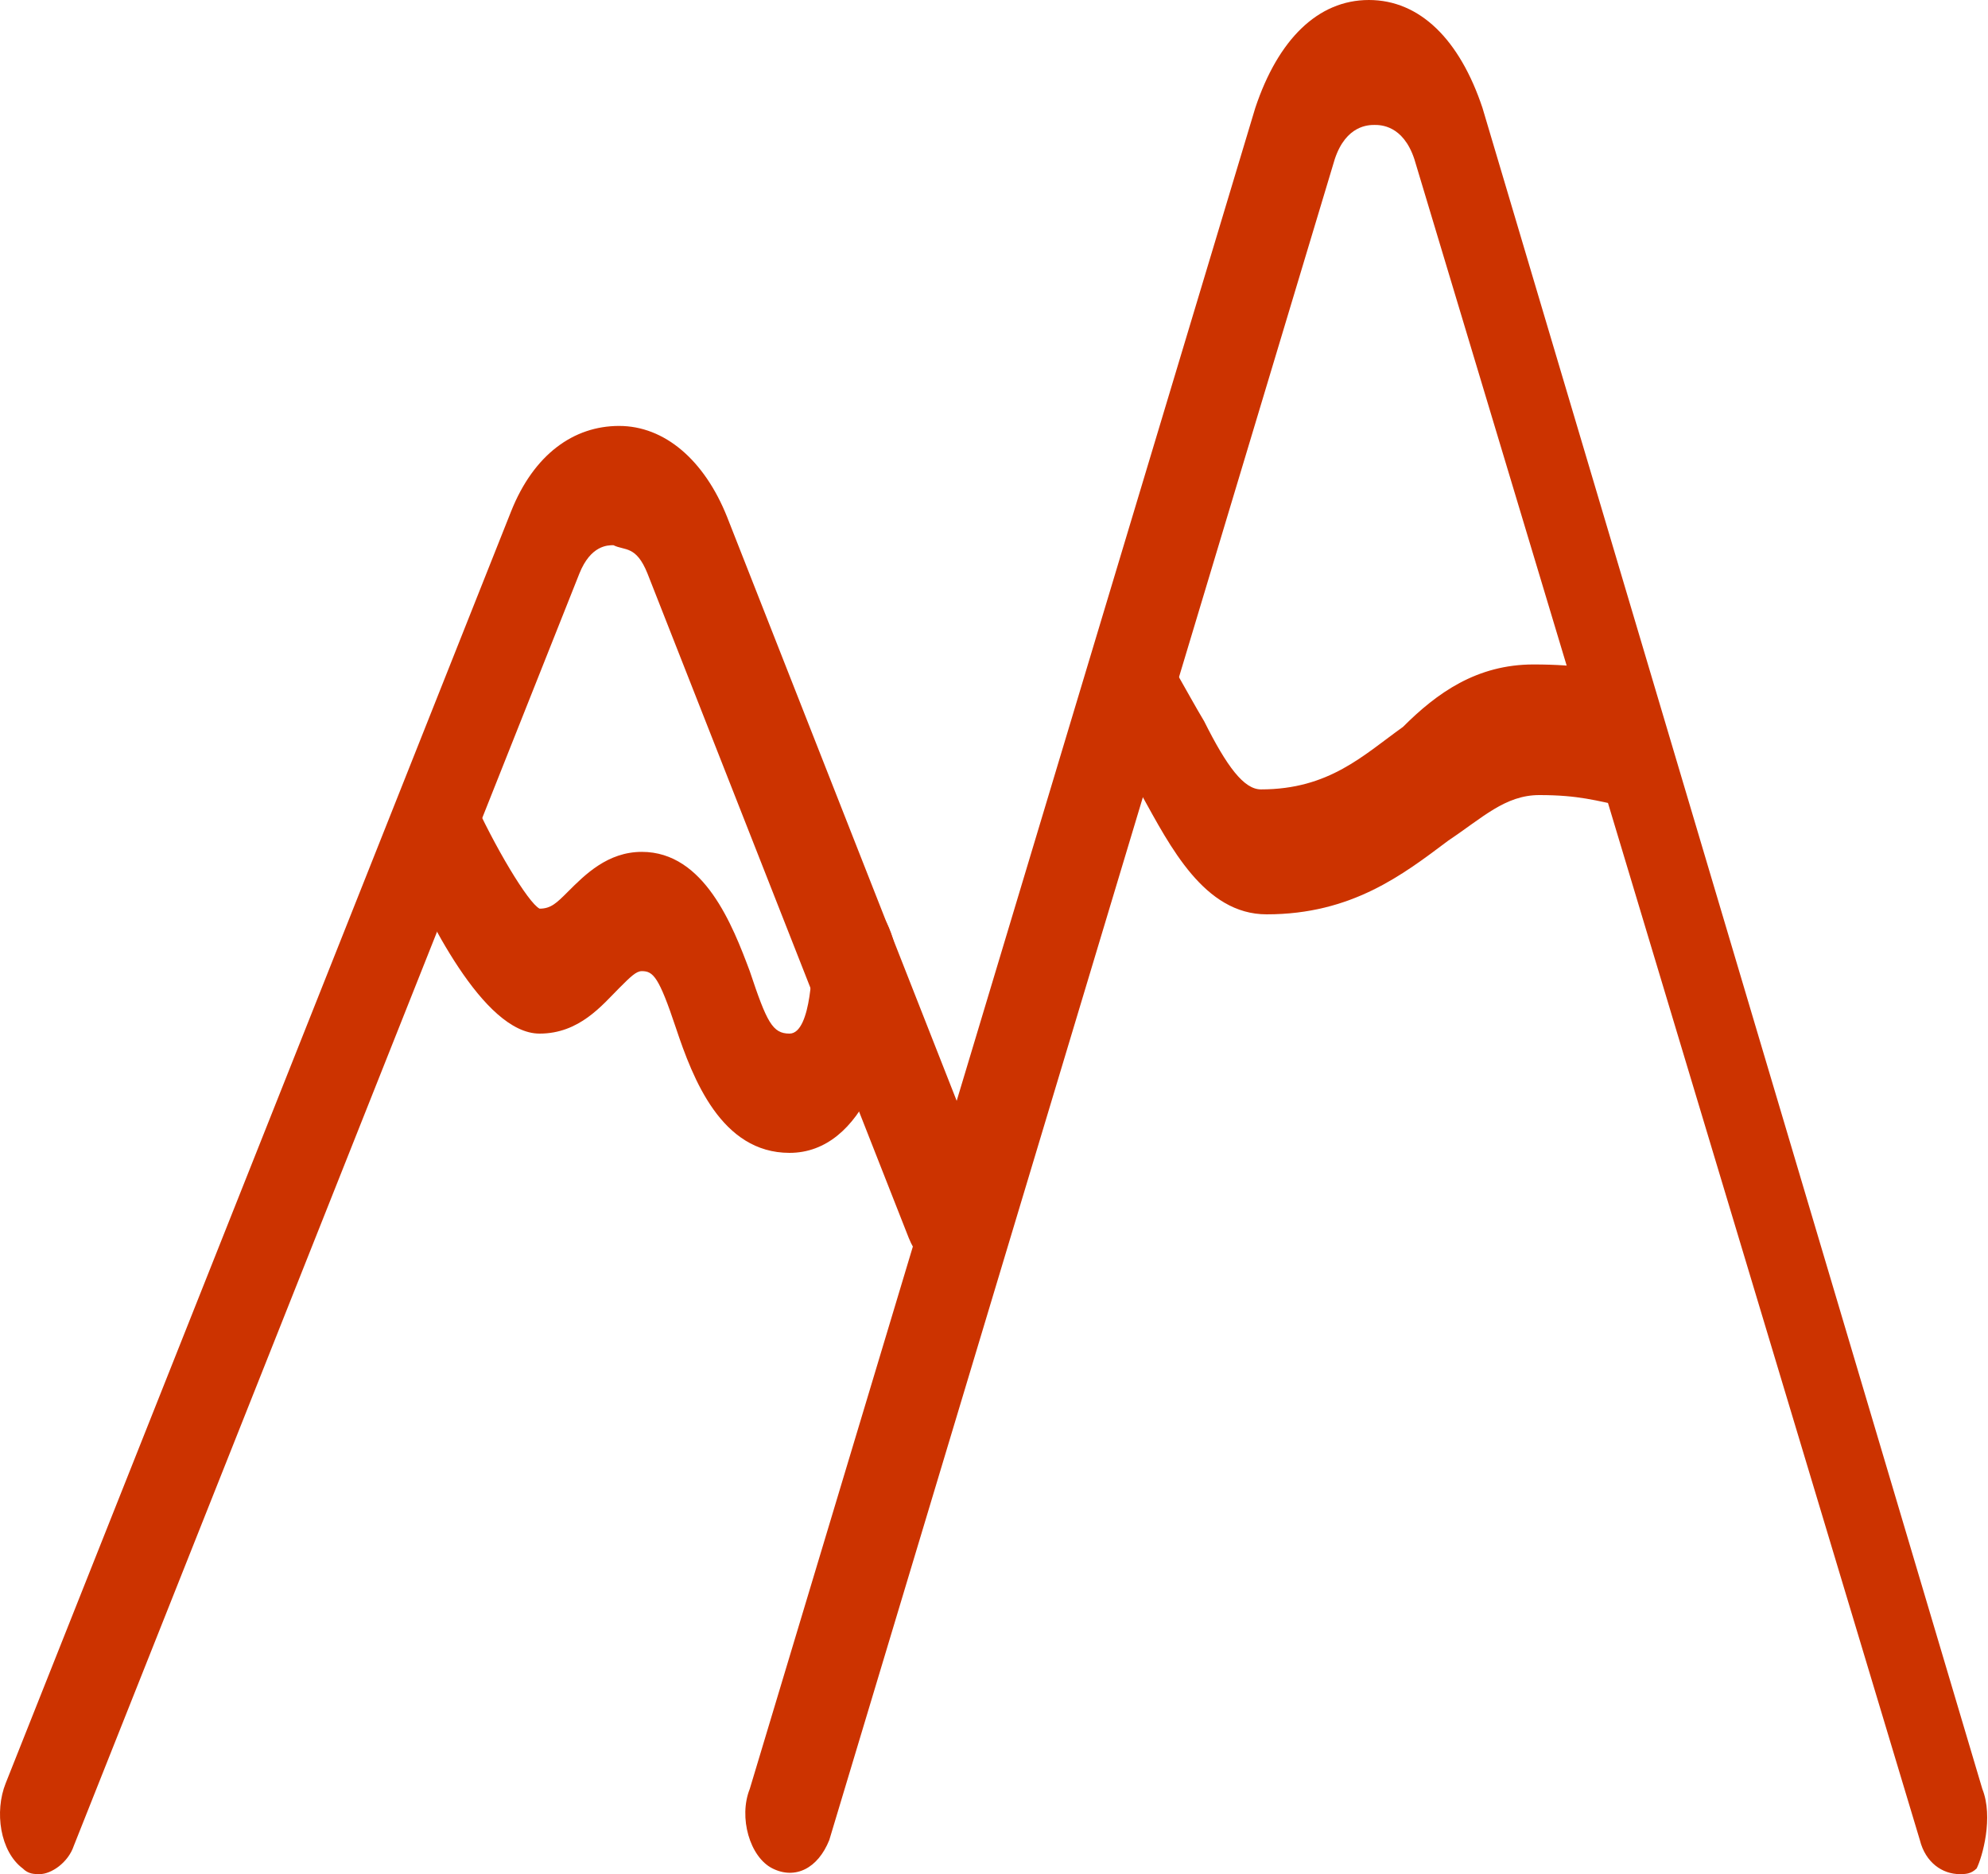 <?xml version="1.0" encoding="utf-8"?>
<!-- Generator: Adobe Illustrator 24.0.1, SVG Export Plug-In . SVG Version: 6.00 Build 0)  -->
<svg version="1.1" id="Layer_1" xmlns="http://www.w3.org/2000/svg" xmlns:xlink="http://www.w3.org/1999/xlink" x="0px" y="0px"
	 viewBox="0 0 35 33" style="enable-background:new 0 0 35 33;" xml:space="preserve">
<style type="text/css">
	.st0{fill:#CC3300;}
</style>
<g>
	<g>
		<path class="st0" d="M17.4,20.8L12.8,9.1c-0.4-1-1.1-1.6-1.9-1.6l0,0C10.1,7.5,9.4,8,9,9L0.1,31.4c-0.2,0.5-0.1,1.2,0.3,1.5
			C0.5,33,0.6,33,0.7,33c0.2,0,0.5-0.2,0.6-0.5l8.9-22.4c0.2-0.5,0.5-0.5,0.6-0.5c0.2,0.1,0.4,0,0.6,0.5L16,21.8
			c0.2,0.5,0.6,0.7,1,0.4C17.5,21.9,17.6,21.3,17.4,20.8z"/>
	</g>
</g>
<g>
	<g>
		<path class="st0" d="M34.9,31.5L26.1,1.9C25.7,0.7,25,0,24.1,0s-1.6,0.7-2,1.9l-8.9,29.6c-0.2,0.5,0,1.2,0.4,1.4s0.8,0,1-0.5
			l8.9-29.6c0.2-0.6,0.6-0.6,0.7-0.6s0.5,0,0.7,0.6l8.9,29.6c0.1,0.4,0.4,0.6,0.7,0.6c0.1,0,0.2,0,0.3-0.1
			C34.9,32.7,35.1,32,34.9,31.5z"/>
	</g>
</g>
<g>
	<g>
		<path class="st0" d="M15,15.8c-0.4,0-0.7,0.5-0.7,1.1c0,0,0,1.3-0.4,1.3c-0.3,0-0.4-0.2-0.7-1.1c-0.3-0.8-0.8-2.1-1.9-2.1
			c-0.6,0-1,0.4-1.3,0.7C9.8,15.9,9.7,16,9.5,16c-0.2-0.1-0.8-1.1-1.2-2c-0.2-0.5-0.7-0.6-1-0.3s-0.4,1-0.2,1.5c0.4,0.9,1.4,3,2.4,3
			c0.7,0,1.1-0.5,1.4-0.8c0.2-0.2,0.3-0.3,0.4-0.3c0.2,0,0.3,0.1,0.6,1s0.8,2.2,2,2.2c1.3,0,1.9-1.8,1.9-3.4
			C15.7,16.2,15.4,15.8,15,15.8z"/>
	</g>
</g>
<g>
	<g>
		<path class="st0" d="M28.6,11.9c-0.3-0.1-0.8-0.2-1.6-0.2c-1,0-1.7,0.5-2.3,1.1c-0.7,0.5-1.3,1.1-2.5,1.1c-0.3,0-0.6-0.4-1-1.2
			c-0.3-0.5-0.6-1.1-0.9-1.5s-0.8-0.3-1,0.2s-0.2,1.1,0.1,1.5c0.2,0.3,0.4,0.7,0.7,1.1c0.5,0.9,1.1,2.1,2.2,2.1
			c1.5,0,2.4-0.7,3.2-1.3c0.6-0.4,1-0.8,1.6-0.8c0.7,0,1,0.1,1.5,0.2c0.4,0.1,0.7-0.3,0.8-0.9C29.3,12.6,29,12,28.6,11.9z"/>
	</g>
</g>
</svg>
